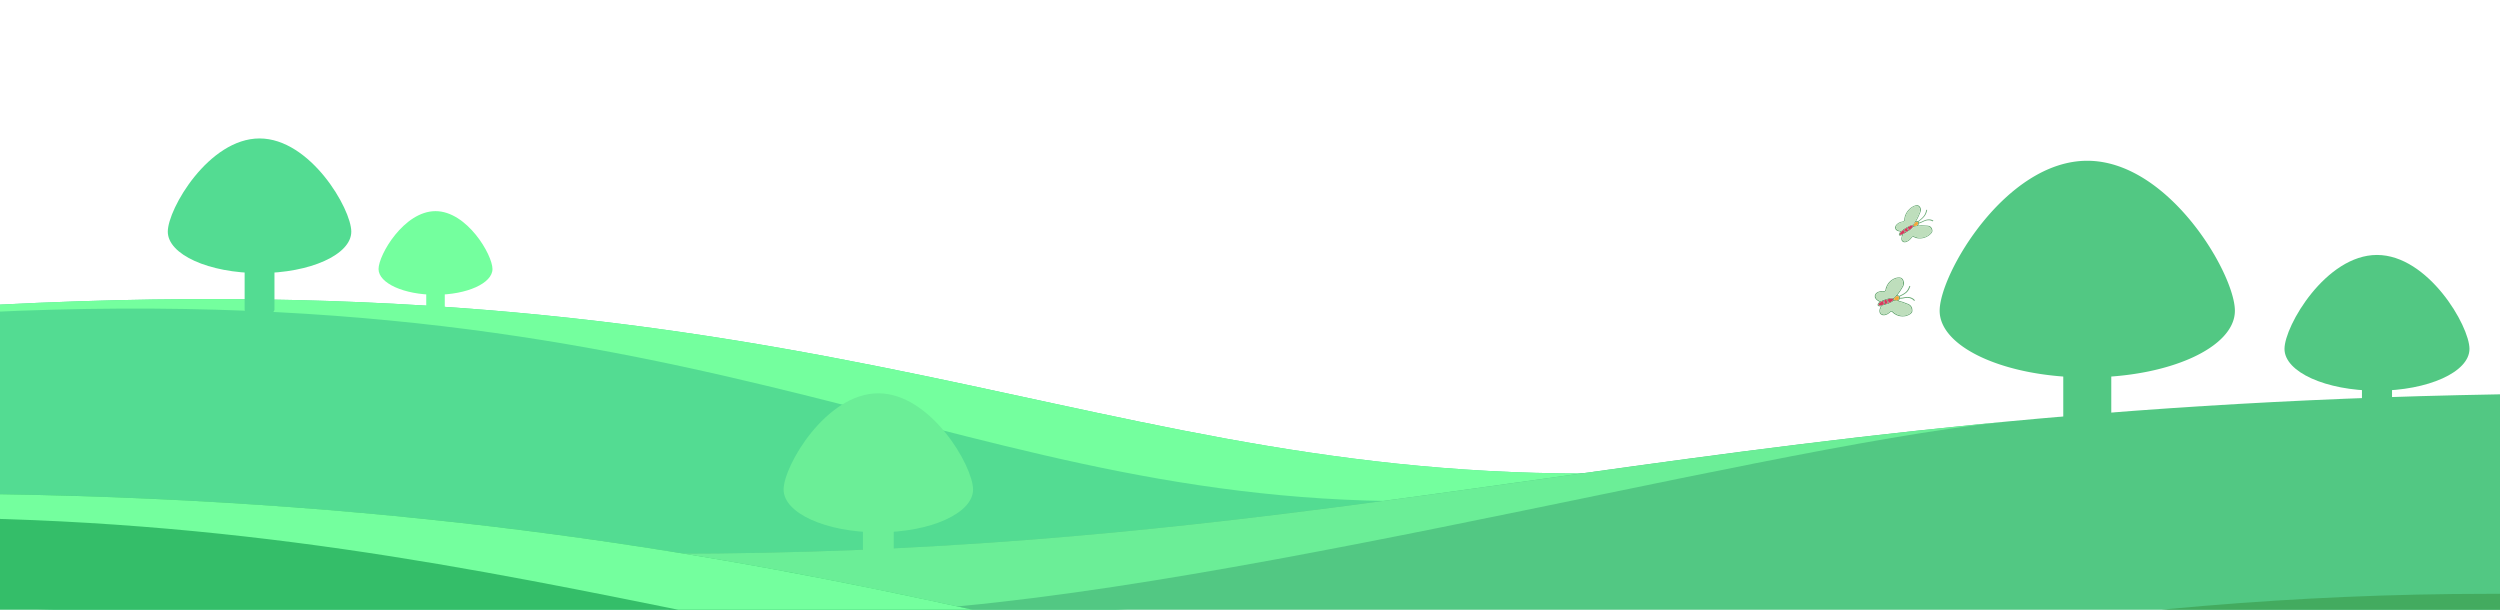 <?xml version="1.0" encoding="UTF-8" standalone="no"?>
<svg
   width="2050"
   height="500"
   version="1.2"
   viewBox="0 0 1537.5 375"
   id="svg2665"
   sodipodi:docname="bottom_r.svg"
   inkscape:version="1.2.1 (9c6d41e, 2022-07-14)"
   xmlns:inkscape="http://www.inkscape.org/namespaces/inkscape"
   xmlns:sodipodi="http://sodipodi.sourceforge.net/DTD/sodipodi-0.dtd"
   xmlns="http://www.w3.org/2000/svg"
   xmlns:svg="http://www.w3.org/2000/svg">
  <sodipodi:namedview
     id="namedview2667"
     pagecolor="#ffffff"
     bordercolor="#000000"
     borderopacity="0.25"
     inkscape:showpageshadow="2"
     inkscape:pageopacity="0.0"
     inkscape:pagecheckerboard="0"
     inkscape:deskcolor="#d1d1d1"
     showgrid="false"
     inkscape:zoom="0.33315199"
     inkscape:cx="787.92866"
     inkscape:cy="235.62819"
     inkscape:window-width="1440"
     inkscape:window-height="777"
     inkscape:window-x="0"
     inkscape:window-y="25"
     inkscape:window-maximized="1"
     inkscape:current-layer="svg2665" />
  <defs
     id="defs2658">
    <clipPath
       id="clip1">
      <path
         d="M 0 0.062 L 1537 0.062 L 1537 374.938 L 0 374.938 Z M 0 0.062"
         id="path2364" />
    </clipPath>
    <filter
       id="alpha"
       width="1"
       height="1"
       x="0"
       y="0"
       filterUnits="objectBoundingBox">
      <feColorMatrix
         in="SourceGraphic"
         type="matrix"
         values="0 0 0 0 1 0 0 0 0 1 0 0 0 0 1 0 0 0 1 0"
         id="feColorMatrix2367" />
    </filter>
    <mask
       id="mask0">
      <g
         filter="url(#alpha)"
         id="g2372">
        <rect
           width="1537.5"
           height="375"
           x="0"
           y="0"
           style="fill:#000;fill-opacity:.859;stroke:none"
           id="rect2370" />
      </g>
    </mask>
    <clipPath
       id="clip3">
      <path
         d="M 0 94 L 1537 94 L 1537 374.938 L 0 374.938 Z M 0 94"
         id="path2375" />
    </clipPath>
    <clipPath
       id="clip4">
      <path
         d="M 1908.891 330.027 L 549.305 1315.629 L -371.586 45.305 L 988 -940.293 Z M 1908.891 330.027"
         id="path2378" />
    </clipPath>
    <clipPath
       id="clip5">
      <path
         d="M 1908.891 330.027 L 549.305 1315.629 L -371.586 45.305 L 988 -940.293 Z M 1908.891 330.027"
         id="path2381" />
    </clipPath>
    <clipPath
       id="clip6">
      <path
         d="M -174.66 212.641 C -166.574 323.938 480.328 651.383 696.012 703.555 C 951.543 765.281 1257.938 763.484 1486.289 611.332 C 1907.562 330.5 1307.699 -72.188 851.945 167.691 C 457.852 375.027 -196.098 -82.277 -174.66 212.641 Z M -174.66 212.641"
         id="path2384" />
    </clipPath>
    <linearGradient
       id="linear0"
       x1="-127.843"
       x2="-6.589"
       y1="-261.95"
       y2="-261.95"
       gradientTransform="matrix(5.836,8.05,8.052,-5.837,3198.654,-748.726)"
       gradientUnits="userSpaceOnUse">
      <stop
         offset="0"
         style="stop-color:#5e17eb;stop-opacity:1"
         id="stop2387" />
      <stop
         offset=".016"
         style="stop-color:#5e17eb;stop-opacity:1"
         id="stop2389" />
      <stop
         offset=".023"
         style="stop-color:#5e17eb;stop-opacity:1"
         id="stop2391" />
      <stop
         offset=".031"
         style="stop-color:#5d17ea;stop-opacity:1"
         id="stop2393" />
      <stop
         offset=".039"
         style="stop-color:#5c18ea;stop-opacity:1"
         id="stop2395" />
      <stop
         offset=".047"
         style="stop-color:#5c18ea;stop-opacity:1"
         id="stop2397" />
      <stop
         offset=".055"
         style="stop-color:#5b19e9;stop-opacity:1"
         id="stop2399" />
      <stop
         offset=".063"
         style="stop-color:#5a19e9;stop-opacity:1"
         id="stop2401" />
      <stop
         offset=".07"
         style="stop-color:#5a19e8;stop-opacity:1"
         id="stop2403" />
      <stop
         offset=".078"
         style="stop-color:#591ae8;stop-opacity:1"
         id="stop2405" />
      <stop
         offset=".086"
         style="stop-color:#581ae7;stop-opacity:1"
         id="stop2407" />
      <stop
         offset=".094"
         style="stop-color:#581ae7;stop-opacity:1"
         id="stop2409" />
      <stop
         offset=".102"
         style="stop-color:#571be7;stop-opacity:1"
         id="stop2411" />
      <stop
         offset=".109"
         style="stop-color:#571be6;stop-opacity:1"
         id="stop2413" />
      <stop
         offset=".117"
         style="stop-color:#561be6;stop-opacity:1"
         id="stop2415" />
      <stop
         offset=".125"
         style="stop-color:#551ce5;stop-opacity:1"
         id="stop2417" />
      <stop
         offset=".133"
         style="stop-color:#551ce5;stop-opacity:1"
         id="stop2419" />
      <stop
         offset=".141"
         style="stop-color:#541ce4;stop-opacity:1"
         id="stop2421" />
      <stop
         offset=".148"
         style="stop-color:#531de4;stop-opacity:1"
         id="stop2423" />
      <stop
         offset=".156"
         style="stop-color:#531de3;stop-opacity:1"
         id="stop2425" />
      <stop
         offset=".164"
         style="stop-color:#521ee3;stop-opacity:1"
         id="stop2427" />
      <stop
         offset=".172"
         style="stop-color:#511ee3;stop-opacity:1"
         id="stop2429" />
      <stop
         offset=".18"
         style="stop-color:#511ee2;stop-opacity:1"
         id="stop2431" />
      <stop
         offset=".188"
         style="stop-color:#501fe2;stop-opacity:1"
         id="stop2433" />
      <stop
         offset=".195"
         style="stop-color:#4f1fe1;stop-opacity:1"
         id="stop2435" />
      <stop
         offset=".203"
         style="stop-color:#4f1fe1;stop-opacity:1"
         id="stop2437" />
      <stop
         offset=".211"
         style="stop-color:#4e20e0;stop-opacity:1"
         id="stop2439" />
      <stop
         offset=".219"
         style="stop-color:#4d20e0;stop-opacity:1"
         id="stop2441" />
      <stop
         offset=".227"
         style="stop-color:#4d20e0;stop-opacity:1"
         id="stop2443" />
      <stop
         offset=".234"
         style="stop-color:#4c21df;stop-opacity:1"
         id="stop2445" />
      <stop
         offset=".242"
         style="stop-color:#4b21df;stop-opacity:1"
         id="stop2447" />
      <stop
         offset=".25"
         style="stop-color:#4b21de;stop-opacity:1"
         id="stop2449" />
      <stop
         offset=".258"
         style="stop-color:#4a22de;stop-opacity:1"
         id="stop2451" />
      <stop
         offset=".266"
         style="stop-color:#4922dd;stop-opacity:1"
         id="stop2453" />
      <stop
         offset=".273"
         style="stop-color:#4923dd;stop-opacity:1"
         id="stop2455" />
      <stop
         offset=".281"
         style="stop-color:#4823dd;stop-opacity:1"
         id="stop2457" />
      <stop
         offset=".289"
         style="stop-color:#4723dc;stop-opacity:1"
         id="stop2459" />
      <stop
         offset=".297"
         style="stop-color:#4724dc;stop-opacity:1"
         id="stop2461" />
      <stop
         offset=".305"
         style="stop-color:#4624db;stop-opacity:1"
         id="stop2463" />
      <stop
         offset=".313"
         style="stop-color:#4524db;stop-opacity:1"
         id="stop2465" />
      <stop
         offset=".32"
         style="stop-color:#4525da;stop-opacity:1"
         id="stop2467" />
      <stop
         offset=".328"
         style="stop-color:#4425da;stop-opacity:1"
         id="stop2469" />
      <stop
         offset=".336"
         style="stop-color:#4325d9;stop-opacity:1"
         id="stop2471" />
      <stop
         offset=".344"
         style="stop-color:#4326d9;stop-opacity:1"
         id="stop2473" />
      <stop
         offset=".352"
         style="stop-color:#4226d9;stop-opacity:1"
         id="stop2475" />
      <stop
         offset=".359"
         style="stop-color:#4126d8;stop-opacity:1"
         id="stop2477" />
      <stop
         offset=".367"
         style="stop-color:#4127d8;stop-opacity:1"
         id="stop2479" />
      <stop
         offset=".375"
         style="stop-color:#4027d7;stop-opacity:1"
         id="stop2481" />
      <stop
         offset=".383"
         style="stop-color:#4028d7;stop-opacity:1"
         id="stop2483" />
      <stop
         offset=".391"
         style="stop-color:#3f28d6;stop-opacity:1"
         id="stop2485" />
      <stop
         offset=".398"
         style="stop-color:#3e28d6;stop-opacity:1"
         id="stop2487" />
      <stop
         offset=".406"
         style="stop-color:#3e29d6;stop-opacity:1"
         id="stop2489" />
      <stop
         offset=".414"
         style="stop-color:#3d29d5;stop-opacity:1"
         id="stop2491" />
      <stop
         offset=".422"
         style="stop-color:#3c29d5;stop-opacity:1"
         id="stop2493" />
      <stop
         offset=".43"
         style="stop-color:#3c2ad4;stop-opacity:1"
         id="stop2495" />
      <stop
         offset=".438"
         style="stop-color:#3b2ad4;stop-opacity:1"
         id="stop2497" />
      <stop
         offset=".445"
         style="stop-color:#3a2ad3;stop-opacity:1"
         id="stop2499" />
      <stop
         offset=".453"
         style="stop-color:#3a2bd3;stop-opacity:1"
         id="stop2501" />
      <stop
         offset=".461"
         style="stop-color:#392bd3;stop-opacity:1"
         id="stop2503" />
      <stop
         offset=".469"
         style="stop-color:#382bd2;stop-opacity:1"
         id="stop2505" />
      <stop
         offset=".477"
         style="stop-color:#382cd2;stop-opacity:1"
         id="stop2507" />
      <stop
         offset=".484"
         style="stop-color:#372cd1;stop-opacity:1"
         id="stop2509" />
      <stop
         offset=".492"
         style="stop-color:#362dd1;stop-opacity:1"
         id="stop2511" />
      <stop
         offset=".5"
         style="stop-color:#362dd0;stop-opacity:1"
         id="stop2513" />
      <stop
         offset=".508"
         style="stop-color:#352dd0;stop-opacity:1"
         id="stop2515" />
      <stop
         offset=".516"
         style="stop-color:#342ed0;stop-opacity:1"
         id="stop2517" />
      <stop
         offset=".523"
         style="stop-color:#342ecf;stop-opacity:1"
         id="stop2519" />
      <stop
         offset=".531"
         style="stop-color:#332ecf;stop-opacity:1"
         id="stop2521" />
      <stop
         offset=".539"
         style="stop-color:#322fce;stop-opacity:1"
         id="stop2523" />
      <stop
         offset=".547"
         style="stop-color:#322fce;stop-opacity:1"
         id="stop2525" />
      <stop
         offset=".555"
         style="stop-color:#312fcd;stop-opacity:1"
         id="stop2527" />
      <stop
         offset=".563"
         style="stop-color:#3030cd;stop-opacity:1"
         id="stop2529" />
      <stop
         offset=".57"
         style="stop-color:#3030cc;stop-opacity:1"
         id="stop2531" />
      <stop
         offset=".578"
         style="stop-color:#2f30cc;stop-opacity:1"
         id="stop2533" />
      <stop
         offset=".586"
         style="stop-color:#2e31cc;stop-opacity:1"
         id="stop2535" />
      <stop
         offset=".594"
         style="stop-color:#2e31cb;stop-opacity:1"
         id="stop2537" />
      <stop
         offset=".602"
         style="stop-color:#2d31cb;stop-opacity:1"
         id="stop2539" />
      <stop
         offset=".609"
         style="stop-color:#2c32ca;stop-opacity:1"
         id="stop2541" />
      <stop
         offset=".617"
         style="stop-color:#2c32ca;stop-opacity:1"
         id="stop2543" />
      <stop
         offset=".625"
         style="stop-color:#2b33c9;stop-opacity:1"
         id="stop2545" />
      <stop
         offset=".633"
         style="stop-color:#2b33c9;stop-opacity:1"
         id="stop2547" />
      <stop
         offset=".641"
         style="stop-color:#2a33c9;stop-opacity:1"
         id="stop2549" />
      <stop
         offset=".648"
         style="stop-color:#2934c8;stop-opacity:1"
         id="stop2551" />
      <stop
         offset=".656"
         style="stop-color:#2934c8;stop-opacity:1"
         id="stop2553" />
      <stop
         offset=".664"
         style="stop-color:#2834c7;stop-opacity:1"
         id="stop2555" />
      <stop
         offset=".672"
         style="stop-color:#2735c7;stop-opacity:1"
         id="stop2557" />
      <stop
         offset=".68"
         style="stop-color:#2735c6;stop-opacity:1"
         id="stop2559" />
      <stop
         offset=".688"
         style="stop-color:#2635c6;stop-opacity:1"
         id="stop2561" />
      <stop
         offset=".695"
         style="stop-color:#2536c6;stop-opacity:1"
         id="stop2563" />
      <stop
         offset=".703"
         style="stop-color:#2536c5;stop-opacity:1"
         id="stop2565" />
      <stop
         offset=".711"
         style="stop-color:#2436c5;stop-opacity:1"
         id="stop2567" />
      <stop
         offset=".719"
         style="stop-color:#2337c4;stop-opacity:1"
         id="stop2569" />
      <stop
         offset=".727"
         style="stop-color:#2337c4;stop-opacity:1"
         id="stop2571" />
      <stop
         offset=".734"
         style="stop-color:#2238c3;stop-opacity:1"
         id="stop2573" />
      <stop
         offset=".742"
         style="stop-color:#2138c3;stop-opacity:1"
         id="stop2575" />
      <stop
         offset=".75"
         style="stop-color:#2138c2;stop-opacity:1"
         id="stop2577" />
      <stop
         offset=".758"
         style="stop-color:#2039c2;stop-opacity:1"
         id="stop2579" />
      <stop
         offset=".766"
         style="stop-color:#1f39c2;stop-opacity:1"
         id="stop2581" />
      <stop
         offset=".773"
         style="stop-color:#1f39c1;stop-opacity:1"
         id="stop2583" />
      <stop
         offset=".781"
         style="stop-color:#1e3ac1;stop-opacity:1"
         id="stop2585" />
      <stop
         offset=".789"
         style="stop-color:#1d3ac0;stop-opacity:1"
         id="stop2587" />
      <stop
         offset=".797"
         style="stop-color:#1d3ac0;stop-opacity:1"
         id="stop2589" />
      <stop
         offset=".805"
         style="stop-color:#1c3bbf;stop-opacity:1"
         id="stop2591" />
      <stop
         offset=".813"
         style="stop-color:#1b3bbf;stop-opacity:1"
         id="stop2593" />
      <stop
         offset=".82"
         style="stop-color:#1b3bbf;stop-opacity:1"
         id="stop2595" />
      <stop
         offset=".828"
         style="stop-color:#1a3cbe;stop-opacity:1"
         id="stop2597" />
      <stop
         offset=".836"
         style="stop-color:#193cbe;stop-opacity:1"
         id="stop2599" />
      <stop
         offset=".844"
         style="stop-color:#193dbd;stop-opacity:1"
         id="stop2601" />
      <stop
         offset=".852"
         style="stop-color:#183dbd;stop-opacity:1"
         id="stop2603" />
      <stop
         offset=".859"
         style="stop-color:#173dbc;stop-opacity:1"
         id="stop2605" />
      <stop
         offset=".867"
         style="stop-color:#173ebc;stop-opacity:1"
         id="stop2607" />
      <stop
         offset=".875"
         style="stop-color:#163ebc;stop-opacity:1"
         id="stop2609" />
      <stop
         offset=".883"
         style="stop-color:#153ebb;stop-opacity:1"
         id="stop2611" />
      <stop
         offset=".891"
         style="stop-color:#153fbb;stop-opacity:1"
         id="stop2613" />
      <stop
         offset=".898"
         style="stop-color:#143fba;stop-opacity:1"
         id="stop2615" />
      <stop
         offset=".906"
         style="stop-color:#143fba;stop-opacity:1"
         id="stop2617" />
      <stop
         offset=".914"
         style="stop-color:#1340b9;stop-opacity:1"
         id="stop2619" />
      <stop
         offset=".922"
         style="stop-color:#1240b9;stop-opacity:1"
         id="stop2621" />
      <stop
         offset=".93"
         style="stop-color:#1240b8;stop-opacity:1"
         id="stop2623" />
      <stop
         offset=".938"
         style="stop-color:#1141b8;stop-opacity:1"
         id="stop2625" />
      <stop
         offset=".945"
         style="stop-color:#1041b8;stop-opacity:1"
         id="stop2627" />
      <stop
         offset=".953"
         style="stop-color:#1042b7;stop-opacity:1"
         id="stop2629" />
      <stop
         offset=".961"
         style="stop-color:#0f42b7;stop-opacity:1"
         id="stop2631" />
      <stop
         offset=".969"
         style="stop-color:#0e42b6;stop-opacity:1"
         id="stop2633" />
      <stop
         offset=".977"
         style="stop-color:#0e43b6;stop-opacity:1"
         id="stop2635" />
      <stop
         offset=".984"
         style="stop-color:#0d43b5;stop-opacity:1"
         id="stop2637" />
      <stop
         offset=".992"
         style="stop-color:#0c43b5;stop-opacity:1"
         id="stop2639" />
      <stop
         offset="1"
         style="stop-color:#0c44b5;stop-opacity:1"
         id="stop2641" />
    </linearGradient>
    <clipPath
       id="clip2">
      <rect
         width="1537"
         height="375"
         x="0"
         y="0"
         id="rect2644" />
    </clipPath>
    <g
       id="surface5"
       clip-path="url(#clip2)">
      <g
         clip-path="url(#clip3)"
         clip-rule="nonzero"
         id="g2655">
        <g
           clip-path="url(#clip4)"
           clip-rule="nonzero"
           id="g2653">
          <g
             clip-path="url(#clip5)"
             clip-rule="nonzero"
             id="g2651">
            <g
               clip-path="url(#clip6)"
               clip-rule="nonzero"
               id="g2649">
              <path
                 style="stroke:none;fill-rule:nonzero;fill:url(#linear0)"
                 d="M -178.141 129.199 L 1007.527 -730.32 L 1715.141 245.801 L 529.473 1105.32 Z M -178.141 129.199"
                 id="path2647" />
            </g>
          </g>
        </g>
      </g>
    </g>
  </defs>
  <g
     inkscape:groupmode="layer"
     id="layer4"
     inkscape:label="Layer 1" />
  <path
     d="m -78.355,192.404 c -1.164,8.208 -1.964,16.462 -1.964,24.802 0,55.57 26.474,108.317 73.687,155.958 228.314,11.541 537.236,9.976 609.084,6.707 85.345,-3.883 317.488,-20.84 355.041,-28.548 37.553,-7.707 16.691,-60.121 16.691,-60.121 -323.937,0 -484.1,-143.01 -1052.539,-98.798 z"
     fill="#53dc92"
     id="path2311"
     style="stroke-width:1.111" />
  <path
     d="m 974.181,291.202 c -323.934,0 -484.097,-143.01 -1052.536,-98.799 -0.192,1.346 -0.152,2.719 -0.321,4.068 502.137,-39.958 650.943,111.759 945.407,111.759 0,0 11.046,33.183 1.32,53.016 42.867,-3.781 76.974,-7.362 89.442,-9.922 37.549,-7.707 16.688,-60.121 16.688,-60.121 z"
     fill="#74ff9e"
     id="path2313"
     style="stroke-width:1.111" />
  <path
     d="M 1611.006,241.882 C 1062.301,242.118 854.382,340.532 411.274,340.532 v 83.245 l 757.047,129.956 c 249.648,-60.938 423.625,-176.88 442.684,-311.851 z"
     fill="#52c883"
     id="path2315"
     style="stroke-width:1.111" />
  <path
     d="m 411.274,340.534 v 27.299 c 35.261,6.571 34.5,9.141 100.3,9.141 195.983,0 560.129,-100.673 720.46,-117.471 -298.065,28.364 -496.509,81.031 -820.76,81.031 z"
     fill="#6bee97"
     id="path2317"
     style="stroke-width:1.111" />
  <path
     d="m -56.601,307.011 c 89.492,167.796 423.857,292.507 822.916,292.507 31.253,0 62.072,-0.821 92.449,-2.312 43.152,-53.435 102.142,-158.013 102.142,-158.013 -218.488,0 -455.748,-135.659 -1013.915,-135.659 z"
     fill="#34be69"
     id="path2319"
     style="stroke-width:1.111" />
  <path
     d="M 943.626,438.867 C 729.718,432.106 490.488,303.536 -53.009,303.536 l -3.592,3.475 c 2.024,3.795 4.313,7.54 6.585,11.29 388.817,1.353 580.028,120.597 993.688,120.597 z"
     fill="#74ff9e"
     id="path2321"
     style="stroke-width:1.111" />
  <path
     d="m 766.316,599.518 c 351.38,0 652.719,-96.671 780.819,-234.319 h -16.116 c -483.432,0 -824.285,171.668 -1225.676,172.614 132.667,38.976 290.898,61.706 460.973,61.706 z"
     fill="#43ab5f"
     id="path2325"
     style="stroke-width:1.111" />
  <path
     d="m 159.622,194.391 a 9.167,4.14 0 0 1 -9.174,-4.14 v -44.59 a 9.167,4.14 0 0 1 9.174,-4.14 9.167,4.14 0 0 1 9.174,4.14 v 44.59 a 9.171,4.141 0 0 1 -9.174,4.14 z"
     fill="#53dc92"
     id="path2333"
     style="stroke-width:1.111" />
  <path
     d="m 216.046,142.475 c 0,14.072 -25.263,25.48 -56.427,25.48 -31.163,0 -56.427,-11.408 -56.427,-25.48 0,-14.072 25.263,-57.33 56.427,-57.33 31.163,0 56.427,43.258 56.427,57.33 z"
     fill="#53dc92"
     id="path2335"
     style="stroke-width:1.111" />
  <path
     d="m 1283.672,274.649 a 14.757,6.664 0 0 1 -14.763,-6.661 v -71.746 a 14.753,6.662 0 0 1 14.763,-6.661 14.757,6.664 0 0 1 14.763,6.661 v 71.746 a 14.757,6.664 0 0 1 -14.763,6.661 z"
     fill="#52c883"
     id="path2337"
     style="stroke-width:1.111" />
  <path
     d="m 1374.458,191.119 c 0,22.641 -40.648,40.997 -90.788,40.997 -50.14,0 -90.788,-18.355 -90.788,-40.997 0,-22.642 40.648,-92.245 90.788,-92.245 50.14,0 90.788,69.602 90.788,92.245 z m 87.392,75.804 a 9.244,4.174 0 0 1 -9.251,-4.173 v -44.95 c 0,-2.304 4.138,-4.173 9.251,-4.173 5.113,0 9.25,1.868 9.25,4.173 v 44.95 a 9.247,4.176 0 0 1 -9.25,4.173 z"
     fill="#52c883"
     id="path2339"
     style="stroke-width:1.111" />
  <path
     d="m 1518.726,214.589 c 0,14.186 -25.465,25.685 -56.88,25.685 -31.415,0 -56.88,-11.499 -56.88,-25.685 0,-14.186 25.465,-57.792 56.88,-57.792 31.415,0 56.88,43.606 56.88,57.792 z"
     fill="#52c883"
     id="path2341"
     style="stroke-width:1.111" />
  <path
     d="m 540.178,354.669 a 9.468,4.276 0 0 1 -9.472,-4.274 v -46.036 a 9.472,4.277 0 0 1 18.943,0 v 46.036 a 9.468,4.276 0 0 1 -9.472,4.274 z"
     fill="#6bee97"
     id="path2343"
     style="stroke-width:1.111" />
  <path
     d="m 598.43,301.072 c 0,14.528 -26.08,26.306 -58.256,26.306 -32.172,0 -58.256,-11.777 -58.256,-26.306 0,-14.528 26.08,-59.188 58.256,-59.188 32.172,-10e-4 58.256,44.659 58.256,59.188 z"
     fill="#6bee97"
     id="path2345"
     style="stroke-width:1.111" />
  <path
     d="m 267.839,197.69 a 5.695,2.572 0 0 1 -5.698,-2.57 v -27.691 c 0,-1.42 2.55,-2.57 5.698,-2.57 3.148,0 5.698,1.151 5.698,2.57 v 27.691 c 0,1.42 -2.55,2.57 -5.698,2.57 z"
     fill="#74ff9e"
     id="path2347"
     style="stroke-width:1.111" />
  <path
     d="m 302.879,165.451 c 0,8.739 -15.689,15.823 -35.039,15.823 -19.35,0 -35.039,-7.085 -35.039,-15.823 0,-8.739 15.689,-35.601 35.039,-35.601 19.35,0 35.039,26.863 35.039,35.601 z"
     fill="#74ff9e"
     id="path2349"
     style="stroke-width:1.111" />
  <path
     d="m 1174.198,193.599 c -2.764,1.534 -6.034,1.222 -8.39,-0.073 -0.588,-0.32 -1.121,-0.688 -1.599,-1.103 -0.239,-0.208 -0.495,-0.582 -0.809,-0.693 -0.532,-0.196 -1.049,0.381 -1.371,0.691 -1.001,0.927 -2.609,1.64 -3.987,1.47 -1.231,-0.147 -2.01,-1.08 -2.189,-2.1 -0.219,-1.15 0.297,-2.345 0.873,-3.46 -0.644,0.116 -1.49,0.141 -1.846,-0.329 -0.36,-0.483 -0.057,-1.19 0.33,-1.68 0.211,-0.273 0.455,-0.498 0.734,-0.722 -1.259,-0.627 -2.531,-1.409 -2.886,-2.714 -0.323,-1.201 0.212,-2.504 1.591,-3.226 0.705,-0.366 1.533,-0.616 2.32,-0.665 0.632,-0.04 1.953,0.394 2.395,-0.258 0.227,-0.335 0.218,-0.865 0.314,-1.228 0.073,-0.269 0.157,-0.557 0.266,-0.823 0.224,-0.622 0.52,-1.24 0.879,-1.821 1.416,-2.333 4.259,-4.339 7.262,-4.269 1.507,0.026 2.168,0.97 2.62,2.084 0.477,1.193 0.376,2.435 -0.353,3.674 -1.037,1.759 -2.141,3.584 -3.536,5.204 0.514,-0.029 0.915,0.139 1.198,0.432 1.399,-0.657 2.829,-1.325 3.964,-2.325 1.194,-1.035 1.745,-2.285 2.224,-3.597 0.12,-0.343 0.718,-0.27 0.598,0.072 -0.487,1.344 -1.058,2.644 -2.239,3.718 -1.209,1.097 -2.733,1.854 -4.258,2.554 0.109,0.237 0.174,0.503 0.188,0.771 1.064,0.002 2.008,-0.214 3.074,-0.429 0.786,-0.163 1.6,-0.178 2.345,-0.083 1.509,0.198 2.8,0.872 3.675,1.888 0.22,0.257 -0.323,0.584 -0.543,0.326 -0.879,-1.029 -2.256,-1.645 -3.82,-1.739 -0.902,-0.042 -1.747,0.155 -2.643,0.356 -0.734,0.16 -1.434,0.209 -2.166,0.21 -0.119,0.457 -0.4,0.897 -0.88,1.203 0.785,0.168 1.566,0.381 2.323,0.63 0.857,0.288 1.706,0.607 2.539,0.931 0.738,0.299 1.551,0.558 2.176,0.996 1.05,0.741 1.48,1.949 1.557,3.147 0.04,0.577 0.018,1.174 -0.389,1.714 -0.344,0.519 -0.945,0.937 -1.54,1.266 z m -7.76,-0.4 c 2.276,1.149 5.489,1.336 7.967,-0.332 0.692,-0.463 1.127,-0.969 1.145,-1.695 0.026,-0.585 -0.069,-1.171 -0.256,-1.713 -0.203,-0.594 -0.543,-1.127 -1.069,-1.526 -0.501,-0.378 -1.164,-0.602 -1.779,-0.841 -2.449,-0.976 -4.976,-1.926 -7.829,-2.018 -0.02,-0.007 -0.052,0.003 -0.071,-0.005 -0.509,0.603 -1.363,1.106 -2.08,1.433 -0.93,0.428 -1.909,0.699 -2.879,0.996 -0.718,0.213 -1.44,0.47 -2.182,0.661 -0.011,0.018 -0.01,0.031 -0.019,0.05 -0.709,1.303 -1.412,2.849 -0.721,4.114 0.755,1.358 2.66,1.207 4.132,0.338 0.838,-0.498 1.748,-1.883 2.883,-1.43 0.5,0.206 0.868,0.716 1.262,1.029 0.478,0.358 0.979,0.679 1.495,0.937 z m 0.312,-8.496 c 1.823,-0.526 1.365,-3.222 -0.535,-2.497 -0.435,0.449 -0.894,0.876 -1.378,1.283 0.024,0.021 0.048,0.042 0.06,0.081 0.145,0.354 0.109,0.683 -0.019,1 0.602,0.028 1.211,0.082 1.797,0.173 0.027,-0.024 0.043,-0.029 0.075,-0.04 z m -5.939,-0.652 c 0.303,0.747 0.574,1.505 0.798,2.279 1.246,-0.476 3.148,-1.418 2.688,-2.559 l -0.012,-0.039 c -0.039,-0.015 -0.079,-0.031 -0.107,-0.065 -1.089,-0.138 -2.246,0.064 -3.367,0.383 z m -1.45,3.006 c 0.556,-0.172 1.101,-0.327 1.653,-0.512 -0.228,-0.787 -0.499,-1.545 -0.806,-2.305 -0.335,0.098 -0.667,0.21 -0.994,0.334 -0.205,0.069 -0.41,0.138 -0.596,0.214 0.2,0.753 0.448,1.49 0.742,2.212 0.01,0.013 0.01,0.026 0,0.057 z m -1.132,0.337 c 0.174,-0.058 0.351,-0.104 0.54,-0.167 -0.01,-0.013 -0.01,-0.026 -0.028,-0.034 -0.275,-0.714 -0.522,-1.451 -0.734,-2.186 -0.434,0.175 -0.839,0.383 -1.237,0.617 -0.598,0.374 -1.922,1.438 -1.343,2.064 0.554,0.548 2.1,-0.087 2.802,-0.294 z m 1.205,-3.456 c 1.613,-0.528 3.357,-1.028 5.001,-0.789 2.369,-1.962 3.949,-4.551 5.412,-7.015 0.718,-1.22 0.692,-2.42 0.144,-3.56 -0.286,-0.58 -0.643,-1.223 -1.392,-1.389 -0.602,-0.143 -1.31,-0.064 -1.949,0.065 -2.966,0.608 -5.133,2.934 -6.07,5.351 -0.213,0.547 -0.37,1.103 -0.481,1.644 -0.103,0.452 -0.202,0.86 -0.695,1.126 -0.524,0.277 -1.094,0.238 -1.616,0.183 -0.74,-0.082 -1.428,0.005 -2.169,0.254 -1.515,0.509 -2.32,1.672 -1.941,2.941 0.358,1.204 1.638,1.896 2.809,2.467 0.869,-0.566 1.938,-0.939 2.948,-1.279 z"
     fill="#66a771"
     id="path174"
     style="stroke-width:0.029" />
  <path
     d="m 1174.405,192.867 c -2.474,1.681 -5.691,1.481 -7.967,0.332 -0.52,-0.271 -1.018,-0.579 -1.46,-0.934 -0.41,-0.308 -0.766,-0.836 -1.262,-1.029 -1.135,-0.453 -2.045,0.932 -2.883,1.43 -1.472,0.869 -3.377,1.02 -4.132,-0.338 -0.691,-1.265 0.012,-2.811 0.721,-4.114 0.011,-0.018 0.01,-0.031 0.019,-0.05 0.726,-0.187 1.448,-0.444 2.182,-0.661 0.971,-0.297 1.969,-0.561 2.879,-0.997 0.713,-0.34 1.571,-0.83 2.08,-1.433 0.02,0.007 0.039,0.015 0.071,0.005 2.849,0.079 5.392,1.023 7.829,2.018 0.615,0.239 1.262,0.468 1.779,0.841 0.525,0.399 0.866,0.932 1.069,1.526 0.186,0.542 0.282,1.129 0.256,1.713 -0.053,0.723 -0.492,1.216 -1.18,1.692 z"
     fill="#bedebc"
     id="path176"
     style="stroke-width:0.029" />
  <path
     d="m 1166.215,182.205 c 1.9,-0.725 2.358,1.971 0.535,2.497 -0.032,0.011 -0.063,0.021 -0.075,0.04 -0.586,-0.091 -1.18,-0.15 -1.797,-0.173 0.128,-0.316 0.165,-0.645 0.019,-1 -0.01,-0.026 -0.036,-0.06 -0.06,-0.081 0.499,-0.412 0.958,-0.84 1.378,-1.283 z"
     fill="#f1a73b"
     id="path178"
     style="stroke-width:0.029" />
  <path
     d="m 1161.61,186.33 c -0.224,-0.774 -0.495,-1.532 -0.798,-2.279 1.121,-0.319 2.278,-0.521 3.367,-0.383 0.024,0.021 0.067,0.049 0.107,0.065 l 0.012,0.039 c 0.457,1.128 -1.442,2.082 -2.688,2.559 z m -0.6,0.202 c -0.552,0.186 -1.093,0.353 -1.653,0.512 l -0.016,-0.052 c -0.279,-0.727 -0.526,-1.464 -0.742,-2.212 0.205,-0.069 0.406,-0.151 0.596,-0.214 l 0.994,-0.334 c 0.323,0.755 0.598,1.526 0.822,2.3 z m -2.241,0.696 c -0.173,0.058 -0.351,0.104 -0.54,0.167 -0.718,0.213 -2.248,0.842 -2.786,0.289 -0.595,-0.621 0.745,-1.69 1.343,-2.064 0.394,-0.247 0.803,-0.443 1.237,-0.617 0.2,0.753 0.444,1.477 0.734,2.186 z"
     fill="#d6395d"
     id="path180"
     style="stroke-width:0.029" />
  <path
     d="m 1164.419,183.154 c -1.628,-0.245 -3.372,0.255 -5.001,0.789 -0.994,0.334 -2.063,0.708 -2.968,1.271 -1.172,-0.571 -2.431,-1.255 -2.809,-2.467 -0.379,-1.269 0.427,-2.432 1.941,-2.941 0.742,-0.249 1.429,-0.336 2.169,-0.254 0.523,0.055 1.097,0.106 1.616,-0.183 0.508,-0.271 0.607,-0.679 0.695,-1.126 0.122,-0.559 0.279,-1.116 0.481,-1.644 0.937,-2.416 3.089,-4.737 6.07,-5.351 0.64,-0.129 1.347,-0.208 1.95,-0.065 0.749,0.166 1.106,0.808 1.392,1.389 0.543,1.127 0.569,2.327 -0.144,3.56 -1.427,2.466 -3.007,5.055 -5.392,7.022 z"
     fill="#bedebc"
     id="path182"
     style="stroke-width:0.029" />
  <path
     d="m 1186.943,144.312 c -2.393,2.068 -5.505,2.695 -7.89,2.229 -0.595,-0.114 -1.144,-0.283 -1.649,-0.508 -0.252,-0.112 -0.542,-0.363 -0.852,-0.372 -0.525,-0.022 -0.935,0.613 -1.196,0.966 -0.817,1.067 -2.233,2.117 -3.55,2.348 -1.176,0.21 -2.032,-0.376 -2.334,-1.2 -0.358,-0.925 -0.032,-2.09 0.361,-3.202 -0.589,0.275 -1.381,0.528 -1.778,0.222 -0.403,-0.316 -0.212,-1.003 0.087,-1.529 0.162,-0.291 0.361,-0.551 0.593,-0.819 -1.266,-0.193 -2.565,-0.515 -3.071,-1.537 -0.462,-0.941 -0.133,-2.203 1.066,-3.198 0.614,-0.506 1.359,-0.947 2.091,-1.203 0.589,-0.207 1.887,-0.196 2.215,-0.875 0.169,-0.349 0.09,-0.8 0.132,-1.138 0.033,-0.25 0.074,-0.52 0.141,-0.778 0.128,-0.594 0.324,-1.204 0.584,-1.8 1.021,-2.385 3.425,-4.88 6.255,-5.64 1.419,-0.39 2.165,0.238 2.737,1.069 0.606,0.891 0.676,1.983 0.156,3.243 -0.741,1.79 -1.536,3.655 -2.631,5.423 0.479,-0.165 0.878,-0.131 1.183,0.043 1.227,-0.945 2.481,-1.908 3.415,-3.074 0.984,-1.212 1.336,-2.434 1.612,-3.689 0.067,-0.326 0.638,-0.427 0.571,-0.101 -0.279,1.284 -0.643,2.554 -1.61,3.796 -0.99,1.27 -2.322,2.335 -3.661,3.351 0.134,0.173 0.23,0.383 0.279,0.609 1,-0.289 1.857,-0.732 2.83,-1.207 0.716,-0.354 1.48,-0.59 2.191,-0.712 1.443,-0.242 2.745,-0.018 3.702,0.614 0.24,0.16 -0.226,0.588 -0.467,0.428 -0.962,-0.641 -2.338,-0.793 -3.818,-0.446 -0.853,0.21 -1.62,0.61 -2.435,1.027 -0.668,0.338 -1.319,0.57 -2.006,0.771 -0.051,0.424 -0.257,0.878 -0.667,1.27 0.759,-0.07 1.521,-0.102 2.265,-0.095 0.843,0.013 1.683,0.054 2.509,0.104 0.733,0.054 1.531,0.054 2.176,0.259 1.085,0.348 1.649,1.265 1.88,2.27 0.114,0.483 0.173,1.001 -0.138,1.574 -0.254,0.538 -0.764,1.061 -1.279,1.505 z m -7.342,1.777 c 2.29,0.363 5.333,-0.355 7.439,-2.461 0.589,-0.586 0.93,-1.138 0.851,-1.764 -0.053,-0.508 -0.22,-0.985 -0.467,-1.398 -0.269,-0.453 -0.66,-0.817 -1.206,-1.015 -0.521,-0.187 -1.173,-0.198 -1.783,-0.235 -2.429,-0.167 -4.929,-0.29 -7.621,0.41 -0.02,-5.8e-4 -0.048,0.017 -0.068,0.016 -0.398,0.656 -1.134,1.32 -1.764,1.796 -0.817,0.62 -1.7,1.12 -2.572,1.64 -0.646,0.378 -1.29,0.795 -1.962,1.162 -0.01,0.019 0,0.029 -0.012,0.048 -0.493,1.31 -0.948,2.826 -0.132,3.721 0.889,0.957 2.659,0.307 3.926,-0.839 0.721,-0.655 1.392,-2.09 2.519,-2.012 0.497,0.04 0.91,0.376 1.322,0.537 0.496,0.176 1.009,0.314 1.528,0.394 z m -0.833,-7.363 c 1.642,-0.949 0.855,-3.133 -0.834,-1.993 -0.349,0.503 -0.724,0.995 -1.124,1.476 0.023,0.014 0.052,0.02 0.067,0.053 0.183,0.264 0.193,0.556 0.114,0.862 0.569,-0.14 1.148,-0.26 1.711,-0.343 0.023,-0.027 0.036,-0.036 0.065,-0.054 z m -5.665,1.064 c 0.384,0.557 0.739,1.132 1.052,1.734 1.107,-0.748 2.769,-2.075 2.185,-2.926 l -0.016,-0.03 c -0.039,-0.002 -0.078,-0.005 -0.109,-0.026 -1.041,0.179 -2.101,0.668 -3.111,1.248 z m -0.963,2.971 c 0.5,-0.3 0.991,-0.581 1.485,-0.89 -0.319,-0.612 -0.674,-1.187 -1.063,-1.754 -0.302,0.176 -0.598,0.362 -0.889,0.558 -0.183,0.115 -0.367,0.23 -0.531,0.346 0.288,0.59 0.618,1.154 0.991,1.692 0.01,0.006 0.011,0.02 0.01,0.049 z m -1.019,0.598 c 0.155,-0.097 0.316,-0.185 0.486,-0.291 -0.01,-0.006 -0.011,-0.02 -0.032,-0.02 -0.353,-0.536 -0.683,-1.1 -0.98,-1.671 -0.384,0.268 -0.738,0.557 -1.08,0.866 -0.512,0.484 -1.615,1.756 -0.988,2.134 0.594,0.317 1.961,-0.648 2.593,-1.017 z m 0.674,-3.29 c 1.445,-0.893 3.017,-1.797 4.593,-2.042 1.965,-2.328 3.106,-4.977 4.153,-7.487 0.512,-1.241 0.329,-2.262 -0.337,-3.089 -0.345,-0.419 -0.766,-0.872 -1.492,-0.81 -0.585,0.042 -1.239,0.303 -1.822,0.588 -2.705,1.331 -4.432,3.916 -4.992,6.241 -0.128,0.526 -0.202,1.046 -0.233,1.539 -0.037,0.415 -0.076,0.792 -0.503,1.154 -0.455,0.38 -0.996,0.503 -1.494,0.599 -0.706,0.132 -1.341,0.394 -2.004,0.81 -1.355,0.85 -1.957,2.066 -1.433,3.049 0.496,0.933 1.79,1.177 2.966,1.346 0.742,-0.722 1.696,-1.334 2.599,-1.901 z"
     fill="#66a771"
     id="path174-7"
     style="stroke-width:0.027" />
  <path
     d="m 1187.04,143.629 c -2.101,2.115 -5.149,2.823 -7.439,2.461 -0.525,-0.09 -1.032,-0.218 -1.495,-0.402 -0.426,-0.152 -0.833,-0.503 -1.322,-0.537 -1.126,-0.078 -1.797,1.357 -2.519,2.012 -1.267,1.146 -3.037,1.796 -3.926,0.839 -0.817,-0.894 -0.361,-2.411 0.132,-3.721 0.01,-0.019 0,-0.029 0.012,-0.048 0.657,-0.358 1.301,-0.775 1.962,-1.162 0.872,-0.52 1.775,-1.018 2.572,-1.64 0.625,-0.486 1.366,-1.141 1.764,-1.796 0.02,5.9e-4 0.039,0.002 0.068,-0.016 2.686,-0.711 5.2,-0.596 7.621,-0.41 0.61,0.037 1.247,0.057 1.782,0.235 0.547,0.198 0.937,0.562 1.206,1.015 0.247,0.413 0.415,0.889 0.467,1.398 0.046,0.634 -0.301,1.176 -0.884,1.772 z"
     fill="#bedebc"
     id="path176-9"
     style="stroke-width:0.027" />
  <path
     d="m 1177.934,136.734 c 1.689,-1.14 2.476,1.044 0.834,1.993 -0.028,0.018 -0.057,0.036 -0.065,0.054 -0.563,0.082 -1.128,0.194 -1.711,0.343 0.078,-0.306 0.069,-0.598 -0.114,-0.862 -0.011,-0.02 -0.041,-0.042 -0.067,-0.053 0.414,-0.49 0.788,-0.981 1.124,-1.476 z"
     fill="#f1a73b"
     id="path178-3"
     style="stroke-width:0.027" />
  <path
     d="m 1174.155,141.525 c -0.313,-0.602 -0.668,-1.177 -1.052,-1.734 1.01,-0.579 2.071,-1.069 3.111,-1.248 0.023,0.014 0.07,0.023 0.109,0.026 l 0.017,0.03 c 0.578,0.841 -1.078,2.178 -2.186,2.926 z m -0.536,0.336 c -0.494,0.31 -0.98,0.601 -1.485,0.89 l -0.023,-0.04 c -0.358,-0.546 -0.689,-1.11 -0.991,-1.692 0.183,-0.115 0.361,-0.24 0.531,-0.346 l 0.889,-0.558 c 0.403,0.559 0.764,1.144 1.077,1.745 z m -2.012,1.208 c -0.155,0.098 -0.316,0.185 -0.485,0.291 -0.646,0.378 -1.999,1.335 -2.579,1.008 -0.64,-0.37 0.476,-1.651 0.988,-2.134 0.337,-0.319 0.696,-0.599 1.08,-0.867 0.288,0.59 0.613,1.144 0.98,1.671 z"
     fill="#d6395d"
     id="path180-8"
     style="stroke-width:0.027" />
  <path
     d="m 1176.373,138.037 c -1.561,0.235 -3.133,1.14 -4.593,2.041 -0.889,0.558 -1.844,1.17 -2.619,1.899 -1.176,-0.169 -2.45,-0.411 -2.966,-1.346 -0.524,-0.983 0.078,-2.2 1.433,-3.049 0.663,-0.416 1.298,-0.678 2.004,-0.81 0.498,-0.096 1.044,-0.208 1.494,-0.599 0.441,-0.371 0.48,-0.748 0.503,-1.154 0.04,-0.512 0.114,-1.032 0.233,-1.539 0.56,-2.326 2.273,-4.902 4.992,-6.241 0.584,-0.285 1.238,-0.546 1.822,-0.588 0.726,-0.063 1.146,0.39 1.492,0.809 0.66,0.817 0.843,1.838 0.337,3.089 -1.013,2.502 -2.154,5.152 -4.133,7.488 z"
     fill="#bedebc"
     id="path182-0"
     style="stroke-width:0.027" />
</svg>
